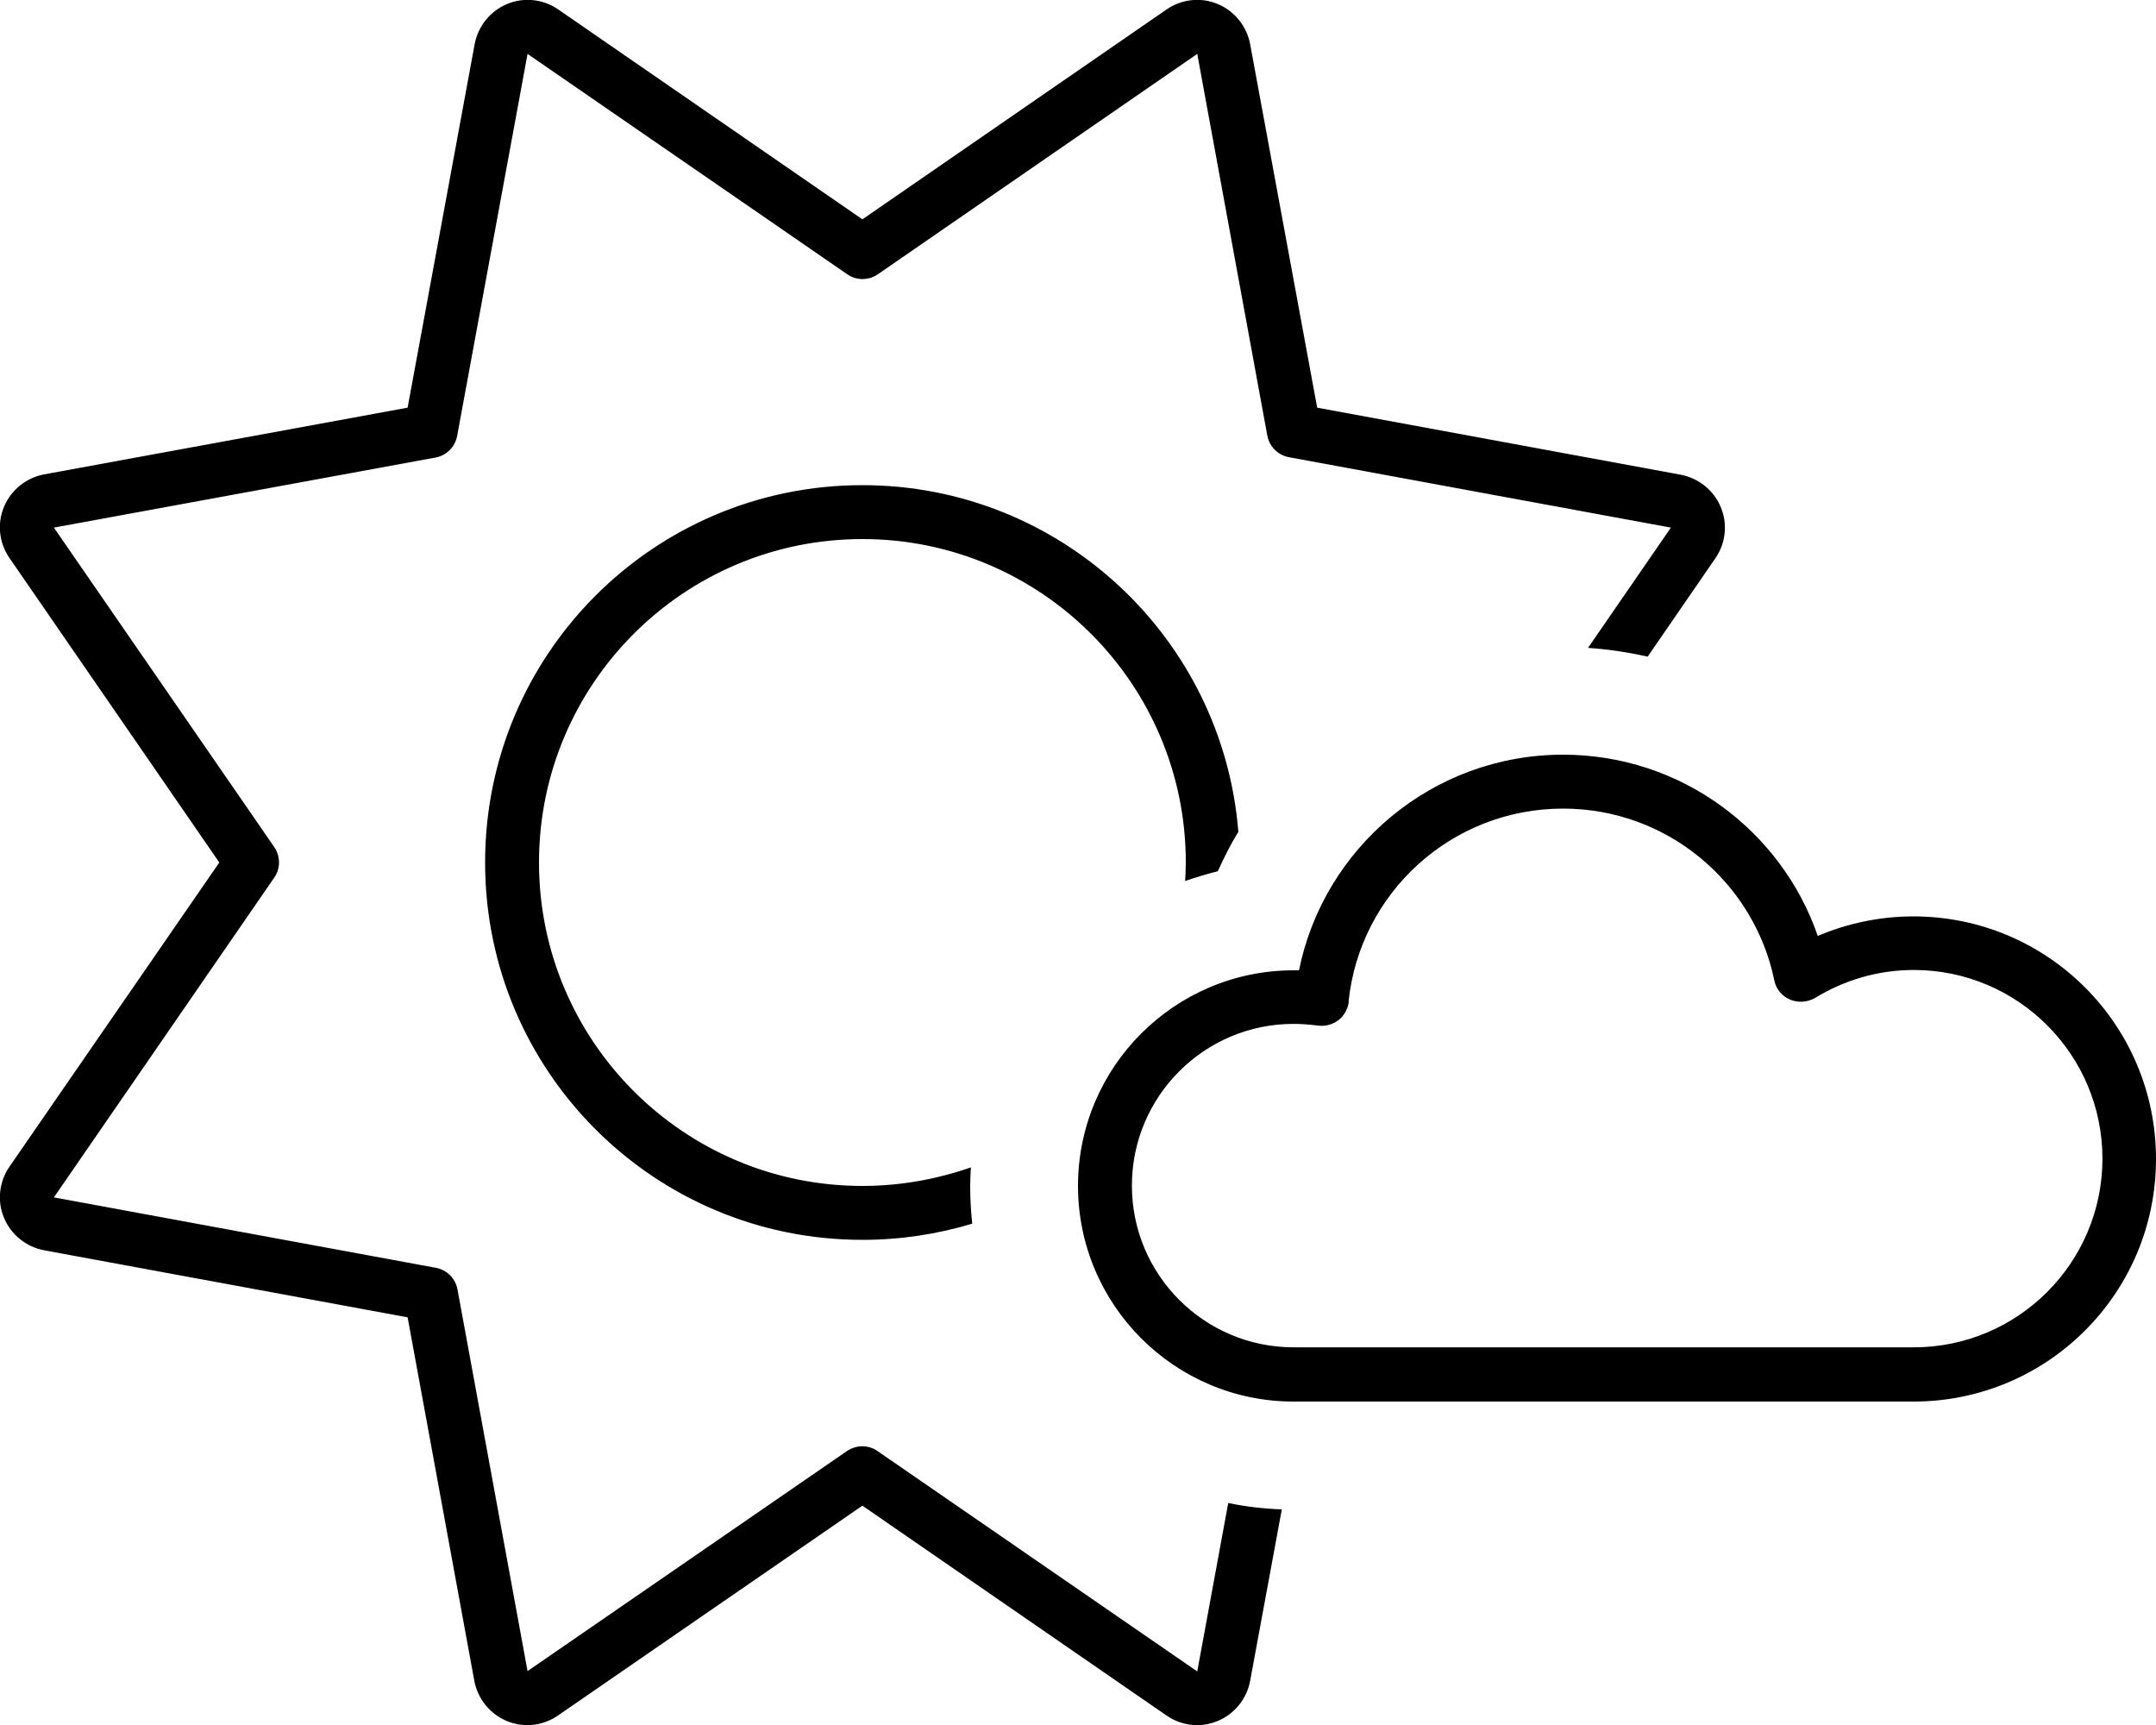<svg xmlns="http://www.w3.org/2000/svg" viewBox="0 0 640 512" fill="currentColor" class="svgBox" id="sun-cloud-b-t"><path d="M165.7 2.8c-4.5-3.1-10.2-3.7-15.2-1.6s-8.6 6.6-9.6 11.9L121 121 13.1 140.8c-5.3 1-9.8 4.6-11.9 9.6s-1.5 10.7 1.6 15.2L65.1 256 2.8 346.3c-3.1 4.5-3.7 10.2-1.6 15.2s6.6 8.6 11.9 9.6L121 391l19.8 107.9c1 5.3 4.6 9.8 9.6 11.9l3.1-7.4-3.1 7.4c5 2.1 10.7 1.5 15.2-1.6L256 446.9l90.3 62.3c4.5 3.1 10.2 3.7 15.2 1.6s8.6-6.6 9.6-11.9l9.4-50.9c-5.4-.2-10.8-.8-15.9-1.9l-9.2 50-94.9-65.4c-2.7-1.9-6.3-1.9-9.1 0L156.6 496 135.8 382.7c-.6-3.3-3.2-5.8-6.4-6.4L16 355.4l65.4-94.9c1.9-2.7 1.9-6.3 0-9.1L16 156.6l113.3-20.8c3.3-.6 5.8-3.2 6.4-6.4L156.6 16l94.9 65.4c2.7 1.9 6.3 1.9 9.1 0L355.4 16l20.8 113.3c.6 3.3 3.2 5.8 6.4 6.4L496 156.6l-24.6 35.7c6 .4 11.9 1.3 17.7 2.6l20.1-29.2c3.1-4.5 3.7-10.2 1.6-15.2l-7.4 3.1 7.4-3.1c-2.1-5-6.6-8.6-11.9-9.6L391 121 371.1 13.1c-1-5.3-4.6-9.8-9.6-11.9s-10.7-1.5-15.2 1.6L256 65.1 165.7 2.8zM256 144c-61.9 0-112 50.1-112 112s50.1 112 112 112c11.4 0 22.3-1.7 32.6-4.8c-.4-3.7-.6-7.4-.6-11.2c0-1.9 .1-3.7 .2-5.5C278.1 350 267.3 352 256 352c-53 0-96-43-96-96s43-96 96-96s96 43 96 96c0 1.9-.1 3.7-.2 5.5c3.2-1.1 6.4-2.1 9.7-2.9c1.8-4 3.8-8 6.1-11.7C363 189.3 314.8 144 256 144zM400.3 297.4c3.3-32.3 30.5-57.4 63.7-57.4c30.9 0 56.7 21.9 62.7 51c.5 2.6 2.3 4.7 4.7 5.7s5.1 .8 7.4-.5c8.5-5.2 18.5-8.3 29.3-8.3c30.9 0 56 25.1 56 56s-25.1 56-56 56H384c-26.5 0-48-21.5-48-48s21.5-48 48-48c2.4 0 4.8 .2 7.2 .5c2.2 .3 4.4-.3 6.1-1.6s2.8-3.3 3.1-5.5zM464 224c-38.7 0-71 27.5-78.4 64c-.5 0-1.1 0-1.6 0c-35.3 0-64 28.7-64 64s28.7 64 64 64H568c39.8 0 72-32.2 72-72s-32.2-72-72-72c-10.1 0-19.7 2.1-28.4 5.8C528.8 246.5 499 224 464 224z"/></svg>